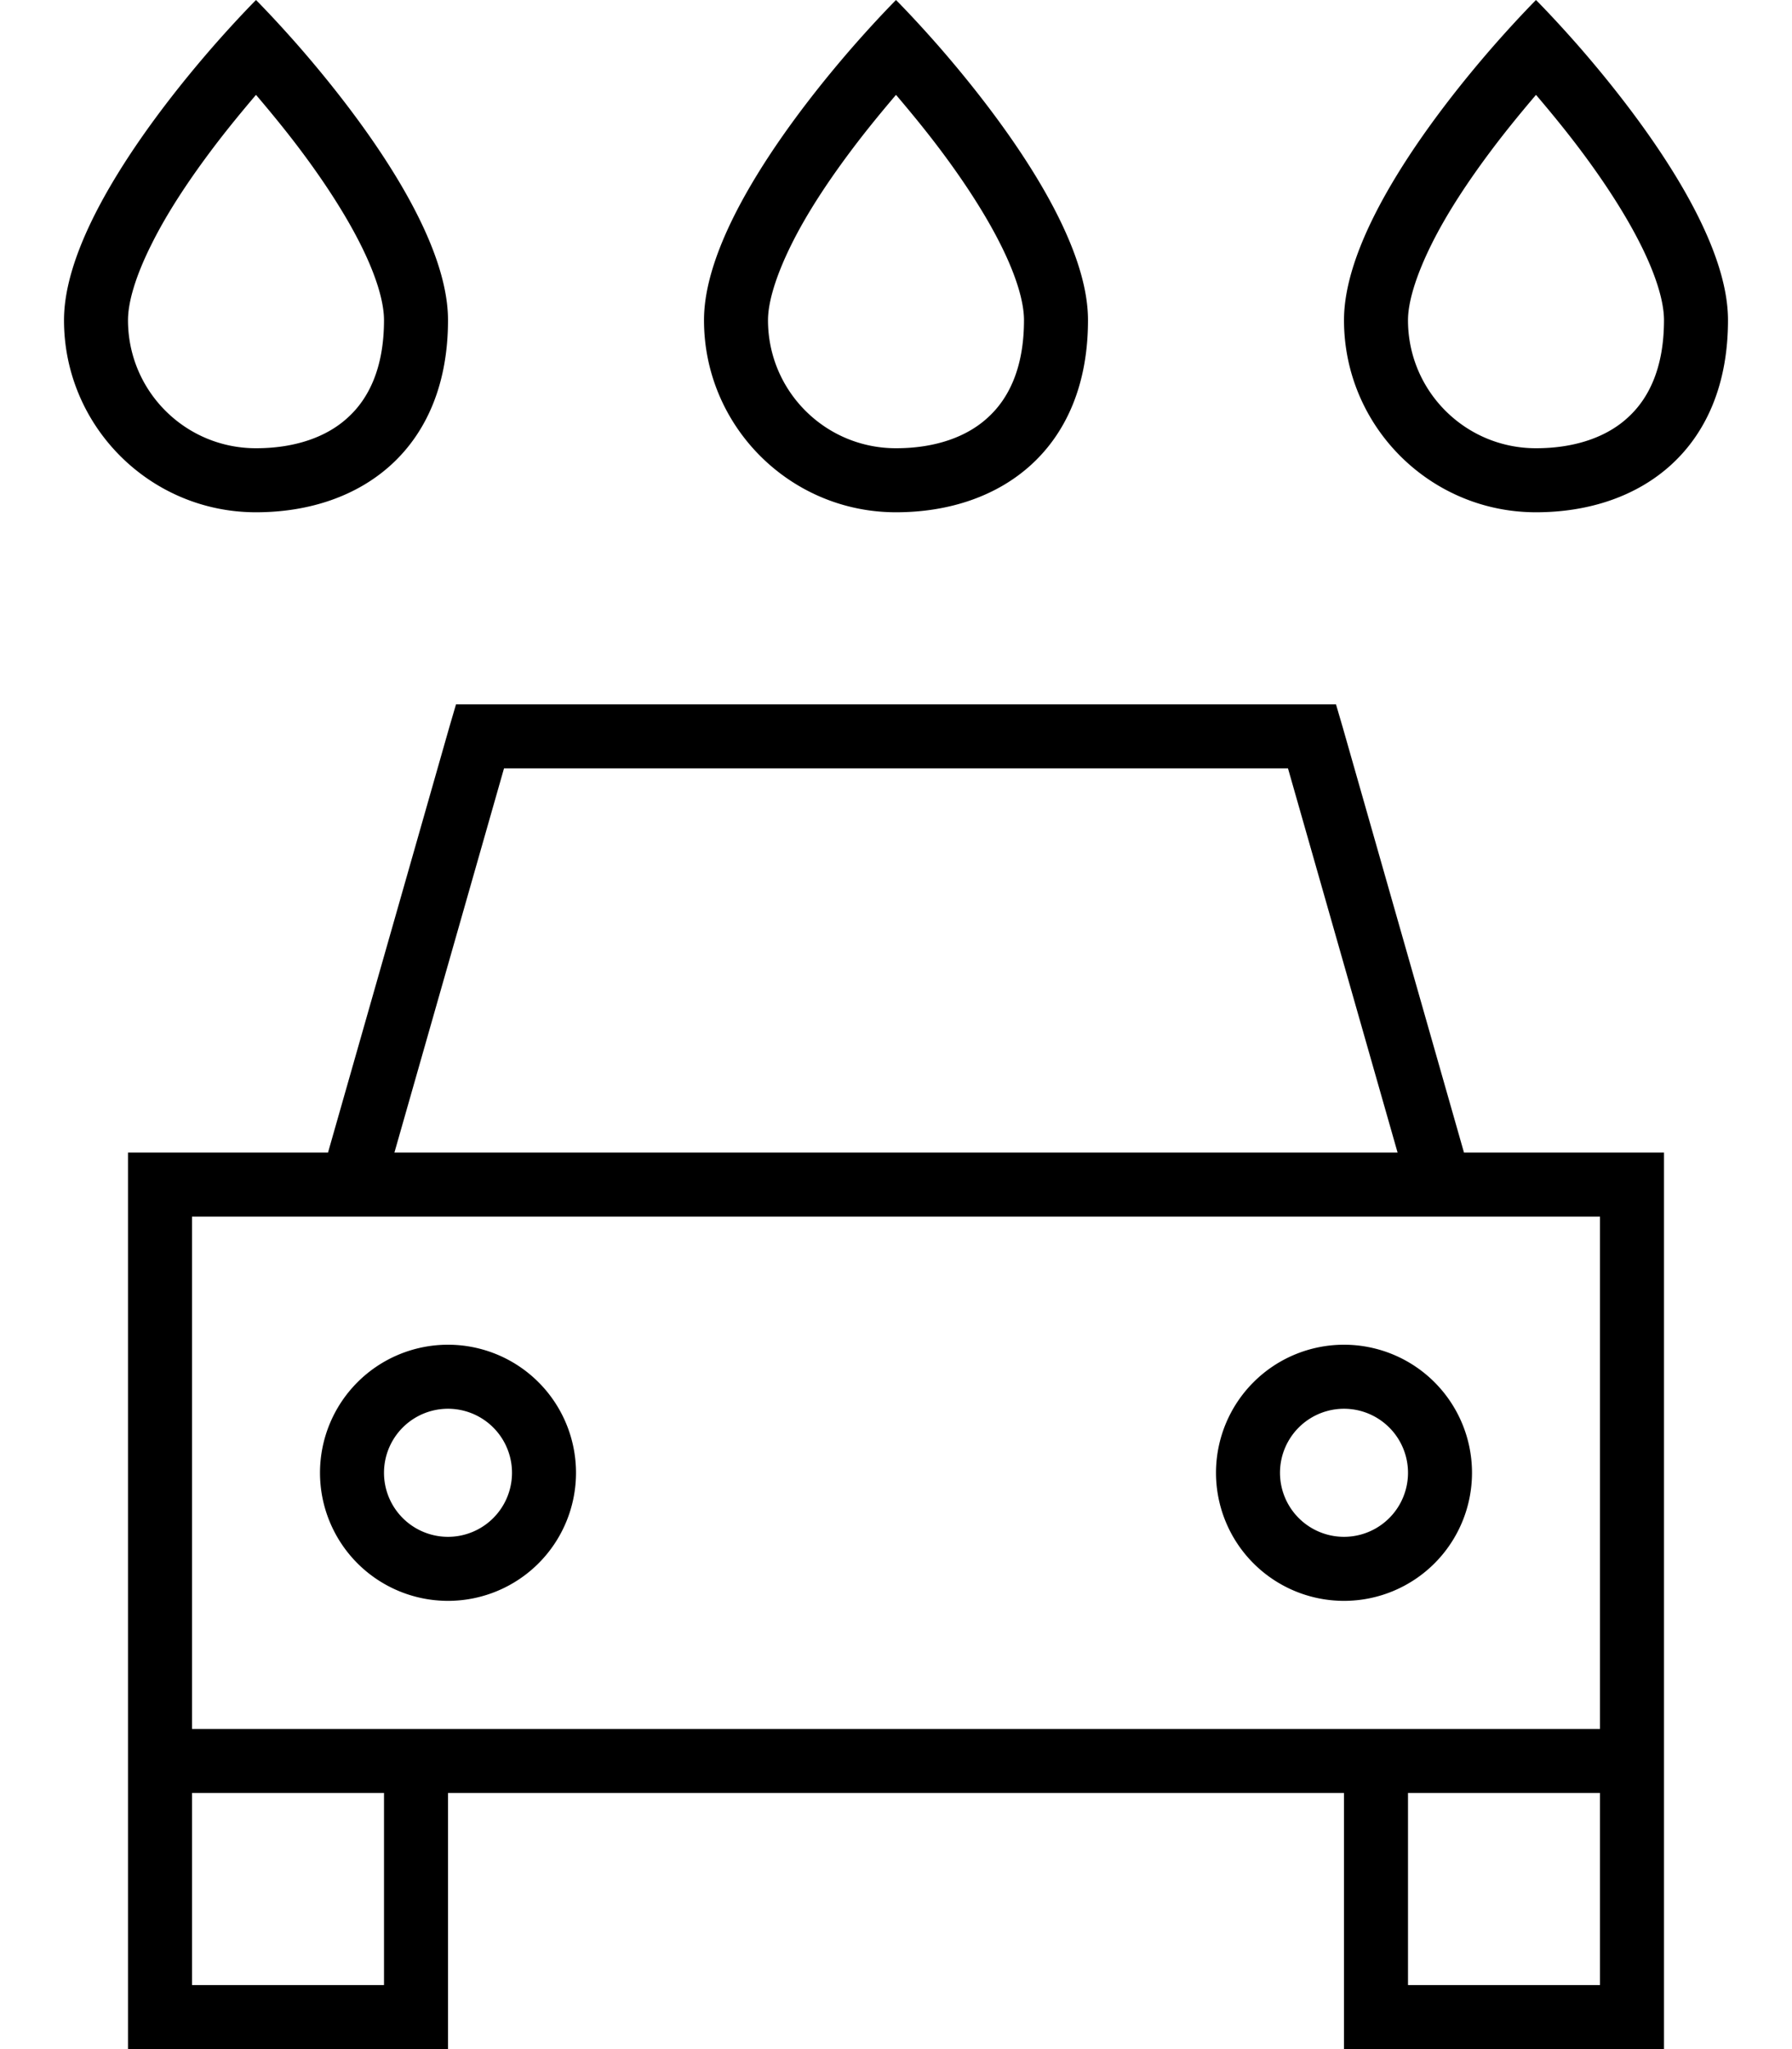 <svg fill="currentColor" xmlns="http://www.w3.org/2000/svg" viewBox="0 0 448 512"><!--! Font Awesome Pro 6.7.2 by @fontawesome - https://fontawesome.com License - https://fontawesome.com/license (Commercial License) Copyright 2024 Fonticons, Inc. --><path d="M87.1 104.2C92 99.7 96 92.2 96 80c0-4.4-1.8-10.8-5.8-18.8c-3.9-7.8-9.3-16-15-23.6c-3.9-5.2-7.8-9.9-11.2-13.9c-3.4 4-7.3 8.7-11.2 13.9c-5.7 7.6-11.1 15.7-15 23.6C33.8 69.2 32 75.6 32 80c0 17.7 14.3 32 32 32c10.1 0 18-3 23.1-7.8zm-34-92.4C59.4 4.6 64 0 64 0s4.6 4.6 10.9 11.8C89 28 112 57.9 112 80c0 32-21.5 48-48 48s-48-21.5-48-48c0-22.1 23-52 37.1-68.2zM256 80c0-4.4-1.8-10.8-5.8-18.8c-3.9-7.8-9.3-16-15-23.6c-3.9-5.2-7.8-9.9-11.2-13.9c-3.4 4-7.3 8.7-11.2 13.9c-5.7 7.6-11.1 15.7-15 23.6c-4 8.1-5.8 14.5-5.8 18.8c0 17.7 14.3 32 32 32c10.1 0 18-3 23.1-7.8c4.9-4.5 8.9-12 8.9-24.2zm-80 0c0-22.1 23-52 37.1-68.2C219.4 4.6 224 0 224 0s4.6 4.6 10.9 11.8C249 28 272 57.9 272 80c0 32-21.5 48-48 48s-48-21.5-48-48zm-62 96l6 0 208 0 6 0 1.7 5.8L366 288l34 0 16 0 0 16 0 128 0 16 0 48 0 16-16 0-48 0-16 0 0-16 0-48-224 0 0 48 0 16-16 0-48 0-16 0 0-16 0-48 0-16 0-128 0-16 16 0 34 0 30.3-106.2L114 176zM400 432l0-128L48 304l0 128 48 0 16 0 224 0 16 0 48 0zm-48 64l48 0 0-48-48 0 0 48zM96 448l-48 0 0 48 48 0 0-48zM322 192L126 192 98.6 288l250.8 0L322 192zM96 368a16 16 0 1 0 32 0 16 16 0 1 0 -32 0zm16 32a32 32 0 1 1 0-64 32 32 0 1 1 0 64zm224-48a16 16 0 1 0 0 32 16 16 0 1 0 0-32zm32 16a32 32 0 1 1 -64 0 32 32 0 1 1 64 0zM416 80c0-4.4-1.8-10.8-5.8-18.8c-3.9-7.8-9.3-16-15-23.6c-3.9-5.2-7.8-9.9-11.2-13.9c-3.4 4-7.3 8.7-11.2 13.9c-5.7 7.6-11.1 15.7-15 23.6c-4 8.1-5.8 14.5-5.8 18.8c0 17.7 14.3 32 32 32c10.1 0 18-3 23.1-7.8c4.9-4.5 8.9-12 8.9-24.2zm-80 0c0-22.1 23-52 37.1-68.2C379.4 4.6 384 0 384 0s4.6 4.6 10.9 11.8C409 28 432 57.9 432 80c0 32-21.5 48-48 48s-48-21.5-48-48z"/></svg>